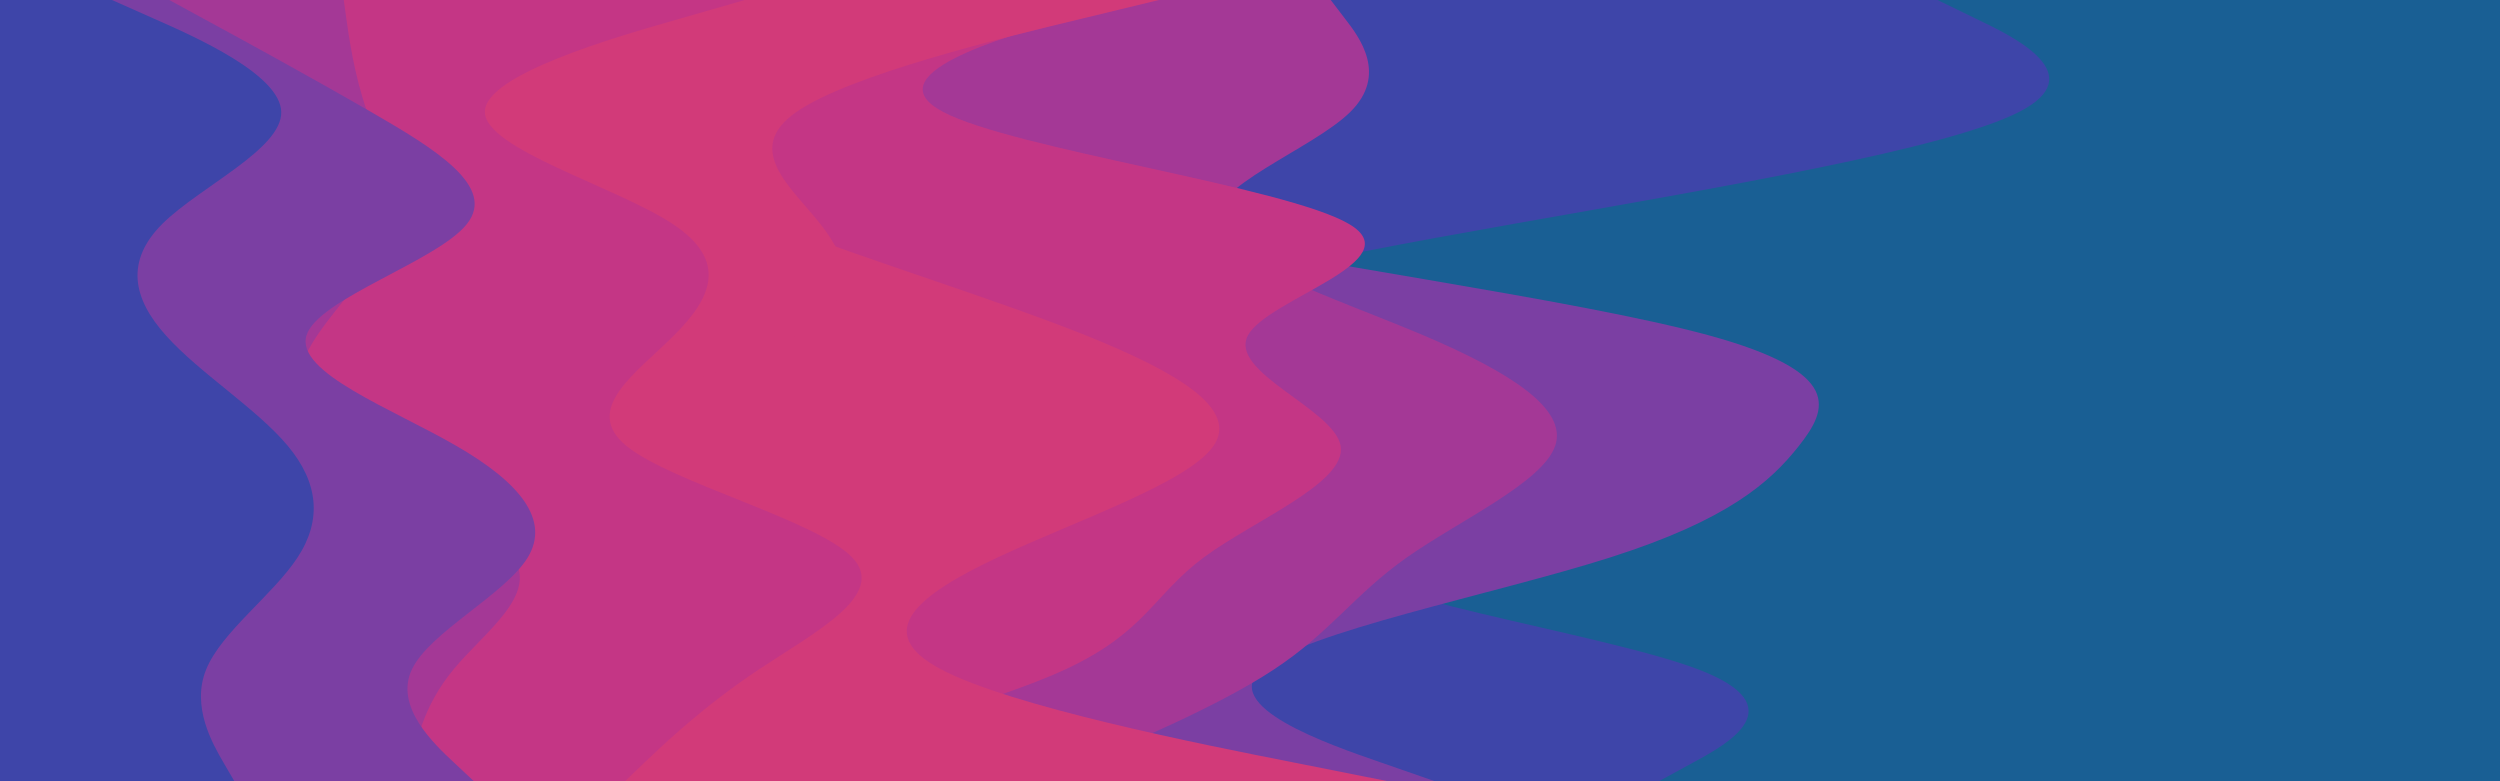 <svg id="visual" viewBox="0 0 960 300" width="960" height="300" xmlns="http://www.w3.org/2000/svg" xmlns:xlink="http://www.w3.org/1999/xlink" version="1.1"><rect x="0" y="0" width="960" height="300" fill="#195f94"></rect><path d="M744 0L758.8 7.2C773.7 14.3 803.3 28.7 775.3 43C747.3 57.3 661.7 71.7 581 86C500.3 100.3 424.7 114.7 448.7 128.8C472.7 143 596.3 157 606.7 171.2C617 185.3 514 199.7 513.3 214C512.7 228.3 614.3 242.7 652 257C689.7 271.3 663.3 285.7 650.2 292.8L637 300L0 300L0 292.8C0 285.7 0 271.3 0 257C0 242.7 0 228.3 0 214C0 199.7 0 185.3 0 171.2C0 157 0 143 0 128.8C0 114.7 0 100.3 0 86C0 71.7 0 57.3 0 43C0 28.7 0 14.3 0 7.2L0 0Z" fill="#3e45a9"></path><path d="M401 0L389.2 7.2C377.3 14.3 353.7 28.7 351.2 43C348.7 57.3 367.3 71.7 431.3 86C495.3 100.3 604.7 114.7 656.3 128.8C708 143 702 157 690.8 171.2C679.7 185.3 663.3 199.7 618.5 214C573.7 228.3 500.3 242.7 484.3 257C468.3 271.3 509.7 285.7 530.3 292.8L551 300L0 300L0 292.8C0 285.7 0 271.3 0 257C0 242.7 0 228.3 0 214C0 199.7 0 185.3 0 171.2C0 157 0 143 0 128.8C0 114.7 0 100.3 0 86C0 71.7 0 57.3 0 43C0 28.7 0 14.3 0 7.2L0 0Z" fill="#7b3fa3"></path><path d="M511 0L516.5 7.2C522 14.3 533 28.7 518.5 43C504 57.3 464 71.7 466.3 86C468.7 100.3 513.3 114.7 546.7 128.8C580 143 602 157 597.2 171.2C592.3 185.3 560.7 199.7 540.3 214C520 228.3 511 242.7 489.3 257C467.7 271.3 433.3 285.7 416.2 292.8L399 300L0 300L0 292.8C0 285.7 0 271.3 0 257C0 242.7 0 228.3 0 214C0 199.7 0 185.3 0 171.2C0 157 0 143 0 128.8C0 114.7 0 100.3 0 86C0 71.7 0 57.3 0 43C0 28.7 0 14.3 0 7.2L0 0Z" fill="#a43896"></path><path d="M435 0L410 7.2C385 14.3 335 28.7 362.2 43C389.3 57.3 493.7 71.7 518 86C542.3 100.3 486.7 114.7 479.2 128.8C471.7 143 512.3 157 514.8 171.2C517.3 185.3 481.7 199.7 462.3 214C443 228.3 440 242.7 409.2 257C378.3 271.3 319.7 285.7 290.3 292.8L261 300L0 300L0 292.8C0 285.7 0 271.3 0 257C0 242.7 0 228.3 0 214C0 199.7 0 185.3 0 171.2C0 157 0 143 0 128.8C0 114.7 0 100.3 0 86C0 71.7 0 57.3 0 43C0 28.7 0 14.3 0 7.2L0 0Z" fill="#c43685"></path><path d="M349 0L325.3 7.2C301.7 14.3 254.3 28.7 244 43C233.7 57.3 260.3 71.7 297.3 86C334.3 100.3 381.7 114.7 417 128.8C452.3 143 475.7 157 466 171.2C456.3 185.3 413.7 199.7 383.2 214C352.7 228.3 334.3 242.7 361.3 257C388.3 271.3 460.7 285.7 496.8 292.8L533 300L0 300L0 292.8C0 285.7 0 271.3 0 257C0 242.7 0 228.3 0 214C0 199.7 0 185.3 0 171.2C0 157 0 143 0 128.8C0 114.7 0 100.3 0 86C0 71.7 0 57.3 0 43C0 28.7 0 14.3 0 7.2L0 0Z" fill="#d23a79"></path><path d="M445 0L415.3 7.2C385.7 14.3 326.3 28.7 305.8 43C285.3 57.3 303.7 71.7 315 86C326.3 100.3 330.7 114.7 306.2 128.8C281.7 143 228.3 157 211.7 171.2C195 185.3 215 199.7 229.8 214C244.7 228.3 254.3 242.7 271.7 257C289 271.3 314 285.7 326.5 292.8L339 300L0 300L0 292.8C0 285.7 0 271.3 0 257C0 242.7 0 228.3 0 214C0 199.7 0 185.3 0 171.2C0 157 0 143 0 128.8C0 114.7 0 100.3 0 86C0 71.7 0 57.3 0 43C0 28.7 0 14.3 0 7.2L0 0Z" fill="#d23a79"></path><path d="M286 0L261 7.2C236 14.3 186 28.7 186.2 43C186.3 57.3 236.7 71.7 258.3 86C280 100.3 273 114.7 258.8 128.8C244.7 143 223.3 157 240.5 171.2C257.7 185.3 313.3 199.7 327.2 214C341 228.3 313 242.7 291.5 257C270 271.3 255 285.7 247.5 292.8L240 300L0 300L0 292.8C0 285.7 0 271.3 0 257C0 242.7 0 228.3 0 214C0 199.7 0 185.3 0 171.2C0 157 0 143 0 128.8C0 114.7 0 100.3 0 86C0 71.7 0 57.3 0 43C0 28.7 0 14.3 0 7.2L0 0Z" fill="#c43685"></path><path d="M132 0L133 7.2C134 14.3 136 28.7 141 43C146 57.3 154 71.7 150.3 86C146.7 100.3 131.3 114.7 121.8 128.8C112.3 143 108.7 157 127.3 171.2C146 185.3 187 199.7 197 214C207 228.3 186 242.7 174.2 257C162.3 271.3 159.7 285.7 158.3 292.8L157 300L0 300L0 292.8C0 285.7 0 271.3 0 257C0 242.7 0 228.3 0 214C0 199.7 0 185.3 0 171.2C0 157 0 143 0 128.8C0 114.7 0 100.3 0 86C0 71.7 0 57.3 0 43C0 28.7 0 14.3 0 7.2L0 0Z" fill="#a43896"></path><path d="M65 0L78.2 7.2C91.3 14.3 117.7 28.7 142.5 43C167.3 57.3 190.7 71.7 179.3 86C168 100.3 122 114.7 117.7 128.8C113.3 143 150.7 157 175.2 171.2C199.7 185.3 211.3 199.7 202.7 214C194 228.3 165 242.7 158.2 257C151.3 271.3 166.7 285.7 174.3 292.8L182 300L0 300L0 292.8C0 285.7 0 271.3 0 257C0 242.7 0 228.3 0 214C0 199.7 0 185.3 0 171.2C0 157 0 143 0 128.8C0 114.7 0 100.3 0 86C0 71.7 0 57.3 0 43C0 28.7 0 14.3 0 7.2L0 0Z" fill="#7b3fa3"></path><path d="M43 0L59.2 7.2C75.3 14.3 107.7 28.7 108 43C108.3 57.3 76.7 71.7 62.3 86C48 100.3 51 114.7 63.7 128.8C76.3 143 98.7 157 110.5 171.2C122.3 185.3 123.7 199.7 114.3 214C105 228.3 85 242.7 79.2 257C73.3 271.3 81.7 285.7 85.8 292.8L90 300L0 300L0 292.8C0 285.7 0 271.3 0 257C0 242.7 0 228.3 0 214C0 199.7 0 185.3 0 171.2C0 157 0 143 0 128.8C0 114.7 0 100.3 0 86C0 71.7 0 57.3 0 43C0 28.7 0 14.3 0 7.2L0 0Z" fill="#3e45a9"></path></svg>